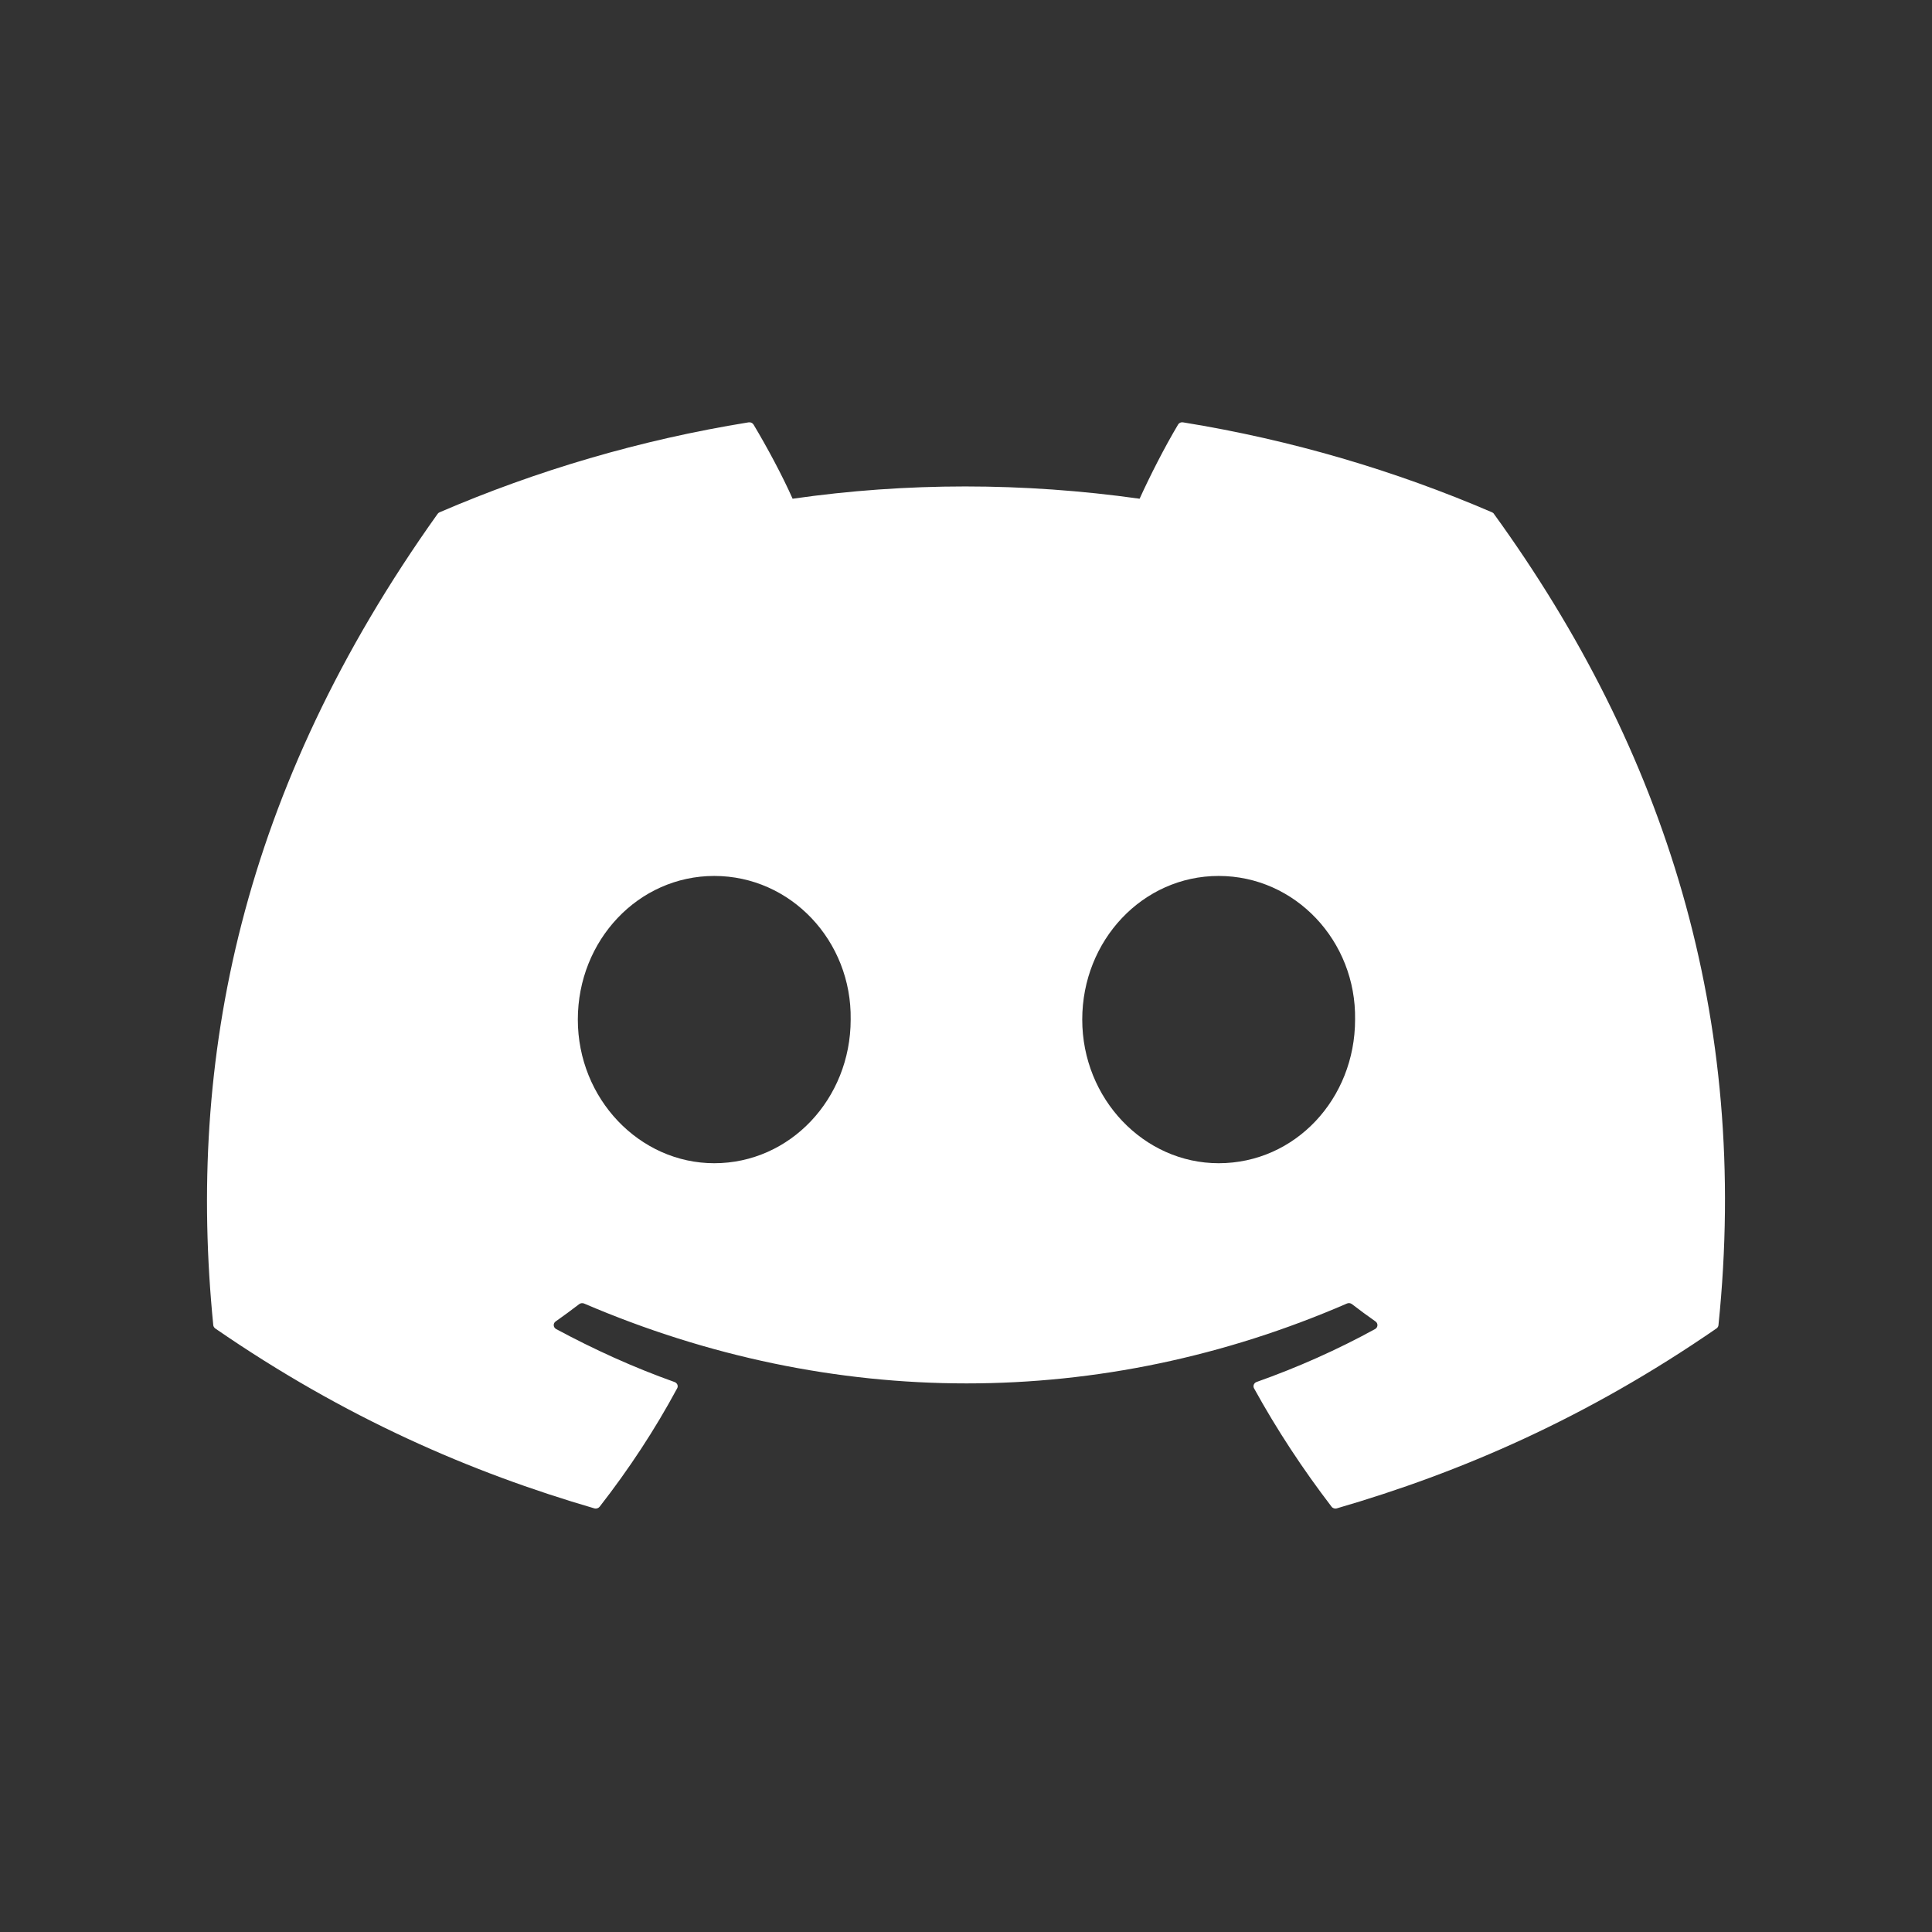 <svg width="36" height="36" viewBox="0 0 36 36" fill="none" xmlns="http://www.w3.org/2000/svg">
<rect x="0" y="0" width="36" height="36" fill="#333333" stroke="none"/>
<g clip-path="url(#clip0_558_1471)">
<path d="M27.802 9.546C25.999 8.77 24.066 8.197 22.045 7.87C22.008 7.863 21.971 7.879 21.952 7.911C21.704 8.326 21.428 8.868 21.235 9.293C19.061 8.988 16.898 8.988 14.769 9.293C14.576 8.858 14.29 8.326 14.041 7.911C14.022 7.88 13.985 7.864 13.948 7.87C11.928 8.196 9.995 8.769 8.191 9.546C8.175 9.553 8.162 9.563 8.153 9.577C4.486 14.72 3.481 19.737 3.974 24.692C3.976 24.716 3.991 24.739 4.011 24.754C6.43 26.422 8.774 27.435 11.074 28.106C11.111 28.117 11.15 28.104 11.173 28.076C11.717 27.378 12.202 26.642 12.618 25.869C12.643 25.824 12.619 25.77 12.569 25.752C11.8 25.478 11.067 25.144 10.363 24.765C10.307 24.734 10.302 24.659 10.354 24.623C10.502 24.519 10.65 24.41 10.792 24.301C10.818 24.281 10.853 24.277 10.883 24.289C15.512 26.274 20.524 26.274 25.099 24.289C25.129 24.276 25.164 24.28 25.191 24.3C25.333 24.409 25.481 24.519 25.63 24.623C25.682 24.659 25.678 24.734 25.623 24.765C24.918 25.151 24.185 25.478 23.415 25.751C23.365 25.769 23.343 25.824 23.367 25.869C23.792 26.641 24.277 27.377 24.811 28.074C24.833 28.104 24.873 28.117 24.91 28.106C27.221 27.435 29.565 26.422 31.984 24.754C32.005 24.739 32.019 24.717 32.021 24.693C32.611 18.965 31.033 13.989 27.839 9.578C27.831 9.563 27.818 9.553 27.802 9.546ZM13.309 21.675C11.916 21.675 10.767 20.474 10.767 18.998C10.767 17.523 11.893 16.322 13.309 16.322C14.736 16.322 15.874 17.534 15.851 18.998C15.851 20.474 14.725 21.675 13.309 21.675ZM22.708 21.675C21.314 21.675 20.166 20.474 20.166 18.998C20.166 17.523 21.292 16.322 22.708 16.322C24.135 16.322 25.273 17.534 25.25 18.998C25.25 20.474 24.135 21.675 22.708 21.675Z" fill="white"/>
</g>
<defs>
<clipPath id="clip0_558_1471">
<rect width="28.286" height="20.571" fill="white" transform="translate(3.857 7.714)"/>
</clipPath>
</defs>
</svg>

